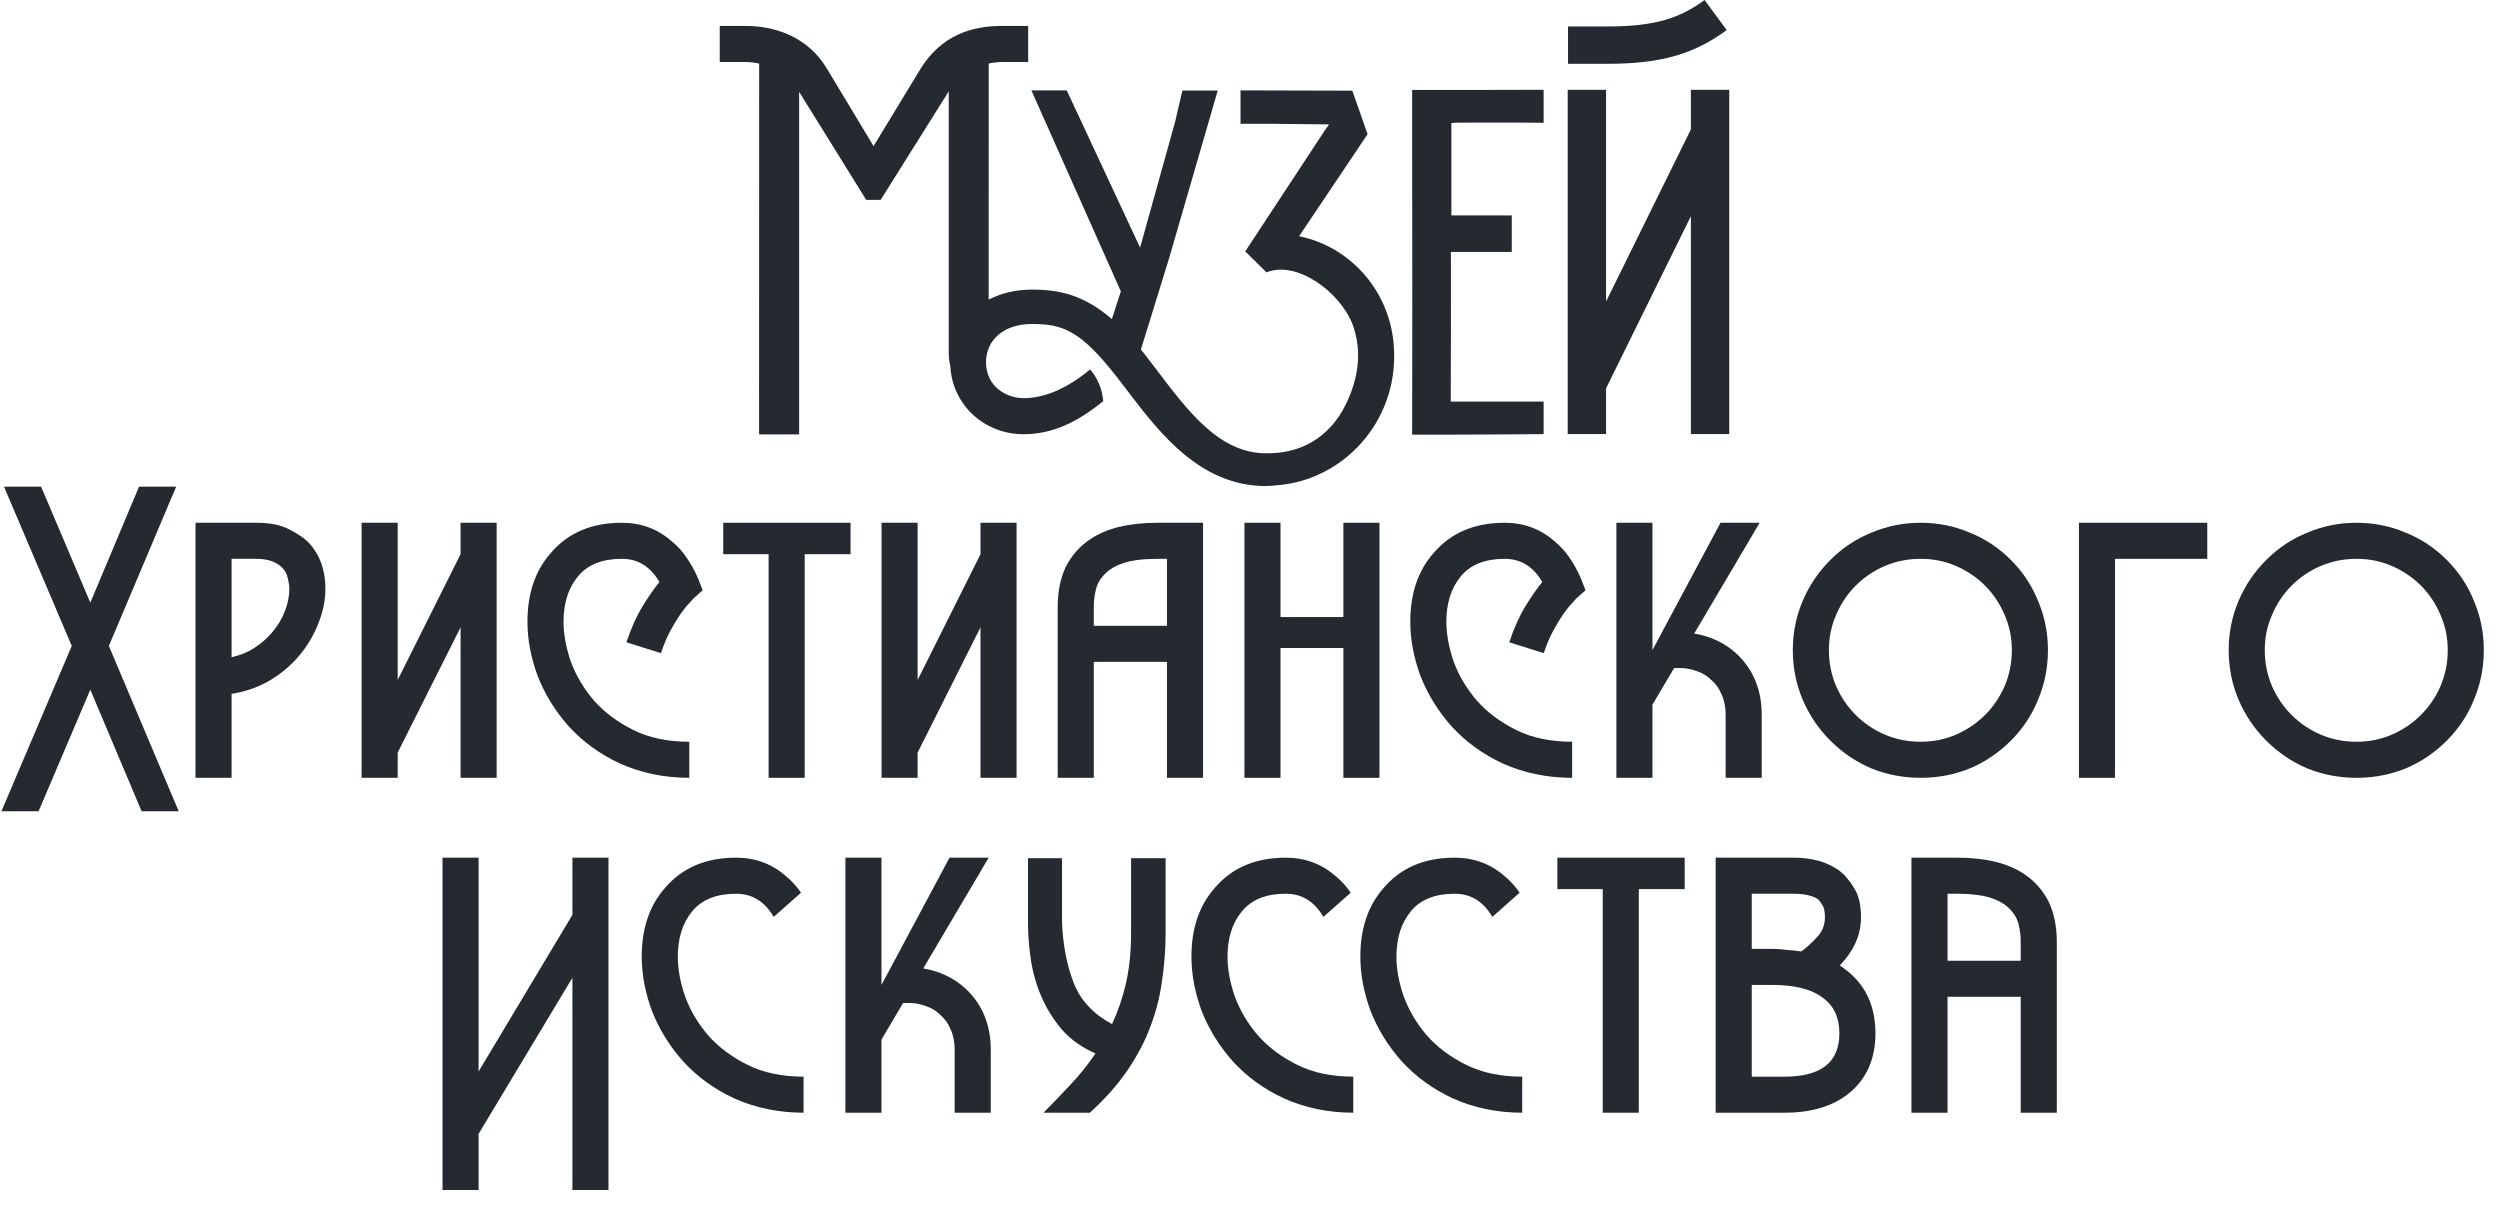 <svg width="143" height="69" viewBox="0 0 143 69" fill="none" xmlns="http://www.w3.org/2000/svg">
    <path d="M6.227 36.946L10.223 46.406H8.101L5.166 39.451L2.205 46.406H0.082L4.105 36.946L0.229 27.839H2.352L5.166 34.471L7.953 27.839H10.076L6.227 36.946Z" fill="#252930"/>
    <path d="M14.662 29.902C15.448 29.902 16.077 30.03 16.549 30.285C17.02 30.521 17.384 30.767 17.64 31.022C18.288 31.71 18.613 32.594 18.613 33.675C18.613 34.382 18.455 35.099 18.141 35.826C17.846 36.533 17.433 37.172 16.903 37.742C15.881 38.822 14.662 39.471 13.247 39.687V44.491H11.183V29.902H14.662ZM15.399 36.357C15.773 35.964 16.057 35.531 16.254 35.06C16.451 34.588 16.549 34.127 16.549 33.675C16.549 33.498 16.519 33.301 16.46 33.085C16.421 32.849 16.313 32.643 16.136 32.466C15.802 32.132 15.311 31.965 14.662 31.965H13.247V37.594C13.758 37.477 14.19 37.3 14.544 37.064C14.898 36.828 15.183 36.592 15.399 36.357Z" fill="#252930"/>
    <path d="M26.344 29.902H28.408V44.491H26.344V35.885L22.748 43.047V44.491H20.684V29.902H22.748V38.891L26.344 31.7V29.902Z" fill="#252930"/>
    <path d="M38.425 30.963C38.76 31.238 39.045 31.553 39.281 31.906C39.516 32.24 39.733 32.633 39.929 33.085L40.194 33.763L39.664 34.235C39.644 34.254 39.566 34.343 39.428 34.5C39.29 34.638 39.123 34.844 38.927 35.119C38.75 35.374 38.553 35.698 38.337 36.091C38.141 36.465 37.964 36.887 37.806 37.359L35.831 36.74C36.106 35.915 36.421 35.217 36.775 34.647C37.128 34.078 37.443 33.626 37.718 33.292C37.207 32.407 36.49 31.965 35.566 31.965C34.446 31.965 33.61 32.299 33.06 32.967C32.51 33.635 32.234 34.5 32.234 35.561C32.234 36.268 32.372 37.025 32.647 37.83C32.942 38.636 33.384 39.382 33.974 40.07C34.563 40.738 35.31 41.298 36.214 41.75C37.118 42.202 38.19 42.428 39.428 42.428V44.491C38.72 44.491 38.032 44.422 37.364 44.285C36.696 44.147 36.057 43.941 35.448 43.666C34.898 43.41 34.377 43.106 33.885 42.752C33.394 42.398 32.942 41.995 32.529 41.544C31.763 40.679 31.173 39.726 30.761 38.685C30.367 37.624 30.171 36.583 30.171 35.561C30.171 33.95 30.613 32.643 31.497 31.641C32.48 30.482 33.836 29.902 35.566 29.902C36.666 29.902 37.62 30.256 38.425 30.963Z" fill="#252930"/>
    <path d="M41.37 29.902H48.652V31.7H46.028V44.491H43.965V31.7H41.37V29.902Z" fill="#252930"/>
    <path d="M56.084 29.902H58.148V44.491H56.084V35.885L52.488 43.047V44.491H50.424V29.902H52.488V38.891L56.084 31.7V29.902Z" fill="#252930"/>
    <path d="M68.814 29.902V44.491H66.751V37.86H62.564V44.491H60.501V34.736C60.501 33.832 60.658 33.056 60.972 32.407C61.306 31.759 61.768 31.238 62.358 30.845C63.282 30.217 64.569 29.902 66.22 29.902H68.814ZM66.751 31.965H66.22C65.414 31.965 64.766 32.044 64.274 32.201C63.802 32.358 63.439 32.574 63.183 32.849C62.928 33.105 62.761 33.4 62.682 33.734C62.603 34.048 62.564 34.382 62.564 34.736V35.797H66.751V31.965Z" fill="#252930"/>
    <path d="M76.842 29.902H78.906V44.491H76.842V37.064H73.245V44.491H71.182V29.902H73.245V35.296H76.842V29.902Z" fill="#252930"/>
    <path d="M88.923 30.963C89.257 31.238 89.542 31.553 89.778 31.906C90.014 32.24 90.23 32.633 90.427 33.085L90.692 33.763L90.162 34.235C90.142 34.254 90.063 34.343 89.926 34.5C89.788 34.638 89.621 34.844 89.424 35.119C89.248 35.374 89.051 35.698 88.835 36.091C88.638 36.465 88.461 36.887 88.304 37.359L86.329 36.74C86.604 35.915 86.919 35.217 87.272 34.647C87.626 34.078 87.941 33.626 88.216 33.292C87.705 32.407 86.987 31.965 86.064 31.965C84.943 31.965 84.108 32.299 83.558 32.967C83.007 33.635 82.732 34.5 82.732 35.561C82.732 36.268 82.87 37.025 83.145 37.83C83.44 38.636 83.882 39.382 84.472 40.07C85.061 40.738 85.808 41.298 86.712 41.75C87.616 42.202 88.687 42.428 89.926 42.428V44.491C89.218 44.491 88.53 44.422 87.862 44.285C87.194 44.147 86.555 43.941 85.946 43.666C85.395 43.41 84.874 43.106 84.383 42.752C83.892 42.398 83.44 41.995 83.027 41.544C82.261 40.679 81.671 39.726 81.258 38.685C80.865 37.624 80.669 36.583 80.669 35.561C80.669 33.95 81.111 32.643 81.995 31.641C82.978 30.482 84.334 29.902 86.064 29.902C87.164 29.902 88.118 30.256 88.923 30.963Z" fill="#252930"/>
    <path d="M99.327 37.388C100.29 38.292 100.771 39.461 100.771 40.895V44.491H98.707V40.895C98.707 40.443 98.629 40.05 98.472 39.716C98.334 39.382 98.138 39.107 97.882 38.891C97.646 38.655 97.371 38.488 97.057 38.39C96.742 38.272 96.428 38.213 96.113 38.213H95.759L94.521 40.306V44.491H92.457V29.902H94.521V37.182L98.413 29.902H100.653L96.909 36.239C97.853 36.396 98.658 36.779 99.327 37.388Z" fill="#252930"/>
    <path d="M109.86 29.902C110.843 29.902 111.777 30.089 112.661 30.462C113.545 30.816 114.332 31.337 115.019 32.024C115.707 32.712 116.228 33.498 116.582 34.382C116.955 35.266 117.142 36.199 117.142 37.182C117.142 38.184 116.955 39.127 116.582 40.011C116.228 40.895 115.707 41.681 115.019 42.369C114.332 43.056 113.545 43.587 112.661 43.96C111.777 44.314 110.843 44.491 109.86 44.491C108.878 44.491 107.944 44.314 107.06 43.96C106.175 43.587 105.389 43.056 104.701 42.369C104.013 41.681 103.483 40.895 103.109 40.011C102.736 39.127 102.549 38.184 102.549 37.182C102.549 36.199 102.736 35.266 103.109 34.382C103.483 33.498 104.013 32.712 104.701 32.024C105.389 31.337 106.175 30.816 107.06 30.462C107.944 30.089 108.878 29.902 109.86 29.902ZM109.86 42.428C110.587 42.428 111.266 42.29 111.894 42.015C112.523 41.74 113.074 41.367 113.545 40.895C114.017 40.424 114.391 39.874 114.666 39.245C114.941 38.596 115.078 37.909 115.078 37.182C115.078 36.474 114.941 35.806 114.666 35.178C114.391 34.529 114.017 33.969 113.545 33.498C113.074 33.026 112.523 32.653 111.894 32.378C111.266 32.103 110.587 31.965 109.86 31.965C109.133 31.965 108.445 32.103 107.797 32.378C107.168 32.653 106.617 33.026 106.146 33.498C105.674 33.969 105.301 34.529 105.025 35.178C104.75 35.806 104.613 36.474 104.613 37.182C104.613 37.909 104.75 38.596 105.025 39.245C105.301 39.874 105.674 40.424 106.146 40.895C106.617 41.367 107.168 41.74 107.797 42.015C108.445 42.29 109.133 42.428 109.86 42.428Z" fill="#252930"/>
    <path d="M118.916 29.902H126.256V31.965H120.979V44.491H118.916V29.902Z" fill="#252930"/>
    <path d="M134.792 29.902C135.775 29.902 136.709 30.089 137.593 30.462C138.478 30.816 139.264 31.337 139.952 32.024C140.64 32.712 141.16 33.498 141.514 34.382C141.888 35.266 142.074 36.199 142.074 37.182C142.074 38.184 141.888 39.127 141.514 40.011C141.16 40.895 140.64 41.681 139.952 42.369C139.264 43.056 138.478 43.587 137.593 43.96C136.709 44.314 135.775 44.491 134.792 44.491C133.81 44.491 132.876 44.314 131.992 43.96C131.107 43.587 130.321 43.056 129.633 42.369C128.945 41.681 128.415 40.895 128.041 40.011C127.668 39.127 127.481 38.184 127.481 37.182C127.481 36.199 127.668 35.266 128.041 34.382C128.415 33.498 128.945 32.712 129.633 32.024C130.321 31.337 131.107 30.816 131.992 30.462C132.876 30.089 133.81 29.902 134.792 29.902ZM134.792 42.428C135.52 42.428 136.198 42.29 136.827 42.015C137.456 41.74 138.006 41.367 138.478 40.895C138.949 40.424 139.323 39.874 139.598 39.245C139.873 38.596 140.011 37.909 140.011 37.182C140.011 36.474 139.873 35.806 139.598 35.178C139.323 34.529 138.949 33.969 138.478 33.498C138.006 33.026 137.456 32.653 136.827 32.378C136.198 32.103 135.52 31.965 134.792 31.965C134.065 31.965 133.377 32.103 132.729 32.378C132.1 32.653 131.55 33.026 131.078 33.498C130.606 33.969 130.233 34.529 129.958 35.178C129.682 35.806 129.545 36.474 129.545 37.182C129.545 37.909 129.682 38.596 129.958 39.245C130.233 39.874 130.606 40.424 131.078 40.895C131.55 41.367 132.1 41.74 132.729 42.015C133.377 42.29 134.065 42.428 134.792 42.428Z" fill="#252930"/>
    <path d="M32.742 49.059H34.805V68.068H32.742V55.926L27.376 64.856V68.068H25.312V49.059H27.376V61.289L32.742 52.33V49.059Z" fill="#252930"/>
    <path d="M55.226 56.545C56.189 57.448 56.671 58.617 56.671 60.052V63.647H54.607V60.052C54.607 59.6 54.528 59.207 54.371 58.873C54.233 58.539 54.037 58.264 53.781 58.048C53.546 57.812 53.27 57.645 52.956 57.547C52.642 57.429 52.327 57.37 52.013 57.37H51.659L50.421 59.462V63.647H48.357V49.059H50.421V56.338L54.312 49.059H56.553L52.809 55.395C53.752 55.552 54.558 55.936 55.226 56.545Z" fill="#252930"/>
    <path d="M64.698 49.088H66.674V53.303C66.674 54.266 66.605 55.199 66.467 56.103C66.349 57.006 66.123 57.891 65.789 58.755C65.475 59.6 65.032 60.435 64.463 61.26C63.912 62.066 63.205 62.861 62.34 63.647H59.687C60.158 63.176 60.65 62.665 61.161 62.115C61.691 61.565 62.193 60.946 62.664 60.258C61.898 59.924 61.269 59.482 60.777 58.932C60.286 58.362 59.893 57.743 59.598 57.075C59.303 56.407 59.097 55.71 58.979 54.983C58.861 54.236 58.802 53.509 58.802 52.802V49.088H60.748V52.802C60.807 54.099 61.033 55.248 61.426 56.25C61.819 57.232 62.546 58.008 63.608 58.578C63.942 57.871 64.207 57.095 64.404 56.25C64.6 55.385 64.698 54.423 64.698 53.362V49.088Z" fill="#252930"/>
    <path d="M89.082 49.059H96.364V50.857H93.74V63.647H91.677V50.857H89.082V49.059Z" fill="#252930"/>
    <path d="M100.2 54.275H101.379C101.674 54.275 101.949 54.295 102.204 54.334C102.48 54.354 102.755 54.383 103.03 54.423C103.285 54.246 103.57 53.99 103.885 53.656C104.219 53.322 104.386 52.929 104.386 52.478C104.386 52.144 104.337 51.908 104.239 51.77C104.16 51.633 104.081 51.525 104.003 51.446C103.688 51.23 103.217 51.122 102.588 51.122H100.2V54.275ZM102.087 61.584C104.17 61.584 105.212 60.759 105.212 59.109C105.212 58.205 104.897 57.527 104.268 57.075C103.934 56.82 103.521 56.633 103.03 56.515C102.558 56.397 102.008 56.338 101.379 56.338H100.2V61.584H102.087ZM105.477 55.395C106.676 56.26 107.275 57.498 107.275 59.109C107.275 60.563 106.774 61.702 105.772 62.527C104.848 63.274 103.62 63.647 102.087 63.647H98.136V49.059H102.588C103.669 49.059 104.553 49.314 105.241 49.825C105.516 50.041 105.781 50.356 106.037 50.768C106.312 51.181 106.45 51.751 106.45 52.478C106.45 53.46 106.047 54.374 105.241 55.218C105.28 55.258 105.32 55.287 105.359 55.307C105.398 55.327 105.438 55.356 105.477 55.395Z" fill="#252930"/>
    <path d="M109.335 49.059V63.647H111.399V57.016H115.585V63.647H117.649V53.892C117.649 52.988 117.492 52.212 117.177 51.564C116.843 50.916 116.381 50.395 115.792 50.002C114.868 49.373 113.581 49.059 111.93 49.059H109.335ZM111.399 51.122H111.93C112.736 51.122 113.384 51.2 113.875 51.358C114.347 51.515 114.711 51.731 114.966 52.006C115.222 52.261 115.389 52.556 115.467 52.89C115.546 53.205 115.585 53.538 115.585 53.892V54.953H111.399V51.122Z" fill="#252930"/>
    <path d="M76.405 50.12C76.739 50.395 77.024 50.709 77.26 51.063L75.698 52.448C75.187 51.564 74.469 51.122 73.546 51.122C72.425 51.122 71.59 51.456 71.04 52.124C70.49 52.792 70.214 53.656 70.214 54.717C70.214 55.425 70.352 56.181 70.627 56.987C70.922 57.792 71.364 58.539 71.954 59.227C72.543 59.895 73.29 60.455 74.194 60.906C75.098 61.358 76.169 61.584 77.408 61.584V63.647C76.7 63.647 76.012 63.578 75.344 63.441C74.676 63.303 74.037 63.097 73.428 62.822C72.877 62.567 72.357 62.262 71.865 61.908C71.374 61.555 70.922 61.152 70.509 60.7C69.743 59.836 69.153 58.883 68.74 57.841C68.347 56.78 68.151 55.739 68.151 54.717C68.151 53.106 68.593 51.8 69.477 50.798C70.46 49.639 71.816 49.059 73.546 49.059C74.646 49.059 75.6 49.413 76.405 50.12Z" fill="#252930"/>
    <path d="M86.067 50.12C86.401 50.395 86.686 50.709 86.922 51.063L85.36 52.448C84.849 51.564 84.131 51.122 83.207 51.122C82.087 51.122 81.252 51.456 80.702 52.124C80.151 52.792 79.876 53.656 79.876 54.717C79.876 55.424 80.014 56.181 80.289 56.986C80.584 57.792 81.026 58.539 81.615 59.226C82.205 59.894 82.952 60.454 83.856 60.906C84.76 61.358 85.831 61.584 87.07 61.584V63.647C86.362 63.647 85.674 63.578 85.006 63.441C84.338 63.303 83.699 63.097 83.09 62.822C82.539 62.566 82.019 62.262 81.527 61.908C81.036 61.554 80.584 61.152 80.171 60.7C79.404 59.835 78.815 58.882 78.402 57.841C78.009 56.78 77.812 55.739 77.812 54.717C77.812 53.106 78.255 51.799 79.139 50.797C80.122 49.638 81.478 49.059 83.207 49.059C84.308 49.059 85.261 49.412 86.067 50.12Z" fill="#252930"/>
    <path d="M44.962 50.12C45.296 50.395 45.581 50.709 45.817 51.063L44.254 52.448C43.743 51.564 43.026 51.122 42.102 51.122C40.982 51.122 40.147 51.456 39.596 52.124C39.046 52.792 38.771 53.656 38.771 54.717C38.771 55.424 38.908 56.181 39.183 56.986C39.478 57.792 39.92 58.539 40.51 59.226C41.1 59.894 41.846 60.454 42.751 60.906C43.655 61.358 44.726 61.584 45.964 61.584V63.647C45.257 63.647 44.569 63.578 43.9 63.441C43.232 63.303 42.593 63.097 41.984 62.822C41.434 62.566 40.913 62.262 40.422 61.908C39.93 61.554 39.478 61.152 39.066 60.7C38.299 59.835 37.709 58.882 37.297 57.841C36.904 56.78 36.707 55.739 36.707 54.717C36.707 53.106 37.149 51.799 38.034 50.797C39.016 49.638 40.373 49.059 42.102 49.059C43.203 49.059 44.156 49.412 44.962 50.12Z" fill="#252930"/>
    <path d="M80.775 8.926C80.786 12.976 80.786 20.811 80.775 24.862H83.027C84.931 24.853 86.392 24.851 88.296 24.832V24.65V22.971H86.331H82.985V22.517C82.999 19.958 82.992 17.399 82.993 14.841C82.993 14.706 82.984 14.57 82.993 14.411H86.473V12.322H85.723H83.019V7.043C83.1 7.03 83.182 7.021 83.264 7.016C84.478 7.016 87.083 7.002 88.296 7.025V5.136H87.947C85.084 5.149 83.638 5.144 80.775 5.145V5.172V5.384C80.775 5.384 80.772 7.675 80.775 8.927V8.926Z" fill="#252930"/>
    <path d="M43.42 21.379C43.412 21.842 43.42 22.761 43.42 22.761V24.849H45.71C45.71 24.849 45.71 22.726 45.71 21.547V5.252L49.548 11.433H50.373L54.268 5.225V20.18C54.269 20.442 54.3 20.703 54.36 20.958C54.481 23.174 56.313 24.837 58.546 24.837C60.233 24.837 61.656 24.122 63.108 22.943C63.033 22.213 62.78 21.629 62.354 21.13C61.053 22.213 59.764 22.774 58.546 22.774C57.541 22.774 56.401 22.087 56.401 20.726C56.401 19.439 57.419 18.532 59.028 18.532C60.796 18.532 61.804 18.904 63.881 21.562C64.088 21.827 64.296 22.1 64.508 22.378L64.514 22.386C66.375 24.831 68.692 27.803 72.41 27.803C72.731 27.791 73.063 27.764 73.405 27.72C77.124 27.243 80.124 23.807 79.71 19.593C79.399 16.42 77.046 14.054 74.308 13.513L78.225 7.676L77.354 5.187C73.66 5.175 75.044 5.18 71.35 5.17H70.958V7.081H72.787L76.023 7.116L75.762 7.484L71.228 14.38L72.442 15.581C74.162 14.875 76.642 16.689 77.365 18.548C77.933 20.102 77.706 21.657 76.971 23.148C76.006 25.102 74.319 25.96 72.412 25.928C69.705 25.928 67.893 23.431 66.141 21.13C65.922 20.844 65.706 20.558 65.493 20.286C65.414 20.186 65.337 20.088 65.259 19.993L66.281 16.689L66.877 14.757L69.654 5.18H67.634L67.217 6.966L65.213 14.164L61.017 5.17H58.995L64.11 16.661H64.114L63.599 18.252C61.987 16.861 60.576 16.564 59.042 16.564C58.107 16.564 57.26 16.77 56.553 17.137C56.556 13.18 56.557 8.354 56.555 3.634C56.809 3.578 57.067 3.549 57.327 3.547H57.842H58.811V1.482H57.327C55.536 1.482 53.844 2.038 52.665 3.919L49.967 8.358L47.308 3.939C46.252 2.165 44.434 1.482 42.633 1.482H41.169V3.546H42.633C42.899 3.548 43.164 3.578 43.424 3.637L43.424 3.637V3.734C43.424 10.14 43.424 17.406 43.42 21.379Z" fill="#252930"/>
    <path fill-rule="evenodd" clip-rule="evenodd" d="M96.719 5.138H98.913V24.827H96.719V12.366L91.867 22.211V24.827H89.673V5.138H91.867V17.246L96.719 7.401V5.138Z" fill="#252930"/>
    <path fill-rule="evenodd" clip-rule="evenodd" d="M98.767 1.721C96.951 3.056 95.082 3.649 91.983 3.649H89.691V1.513H91.983C94.732 1.513 96.129 1.009 97.501 0L98.767 1.721Z" fill="#252930"/>
</svg>

